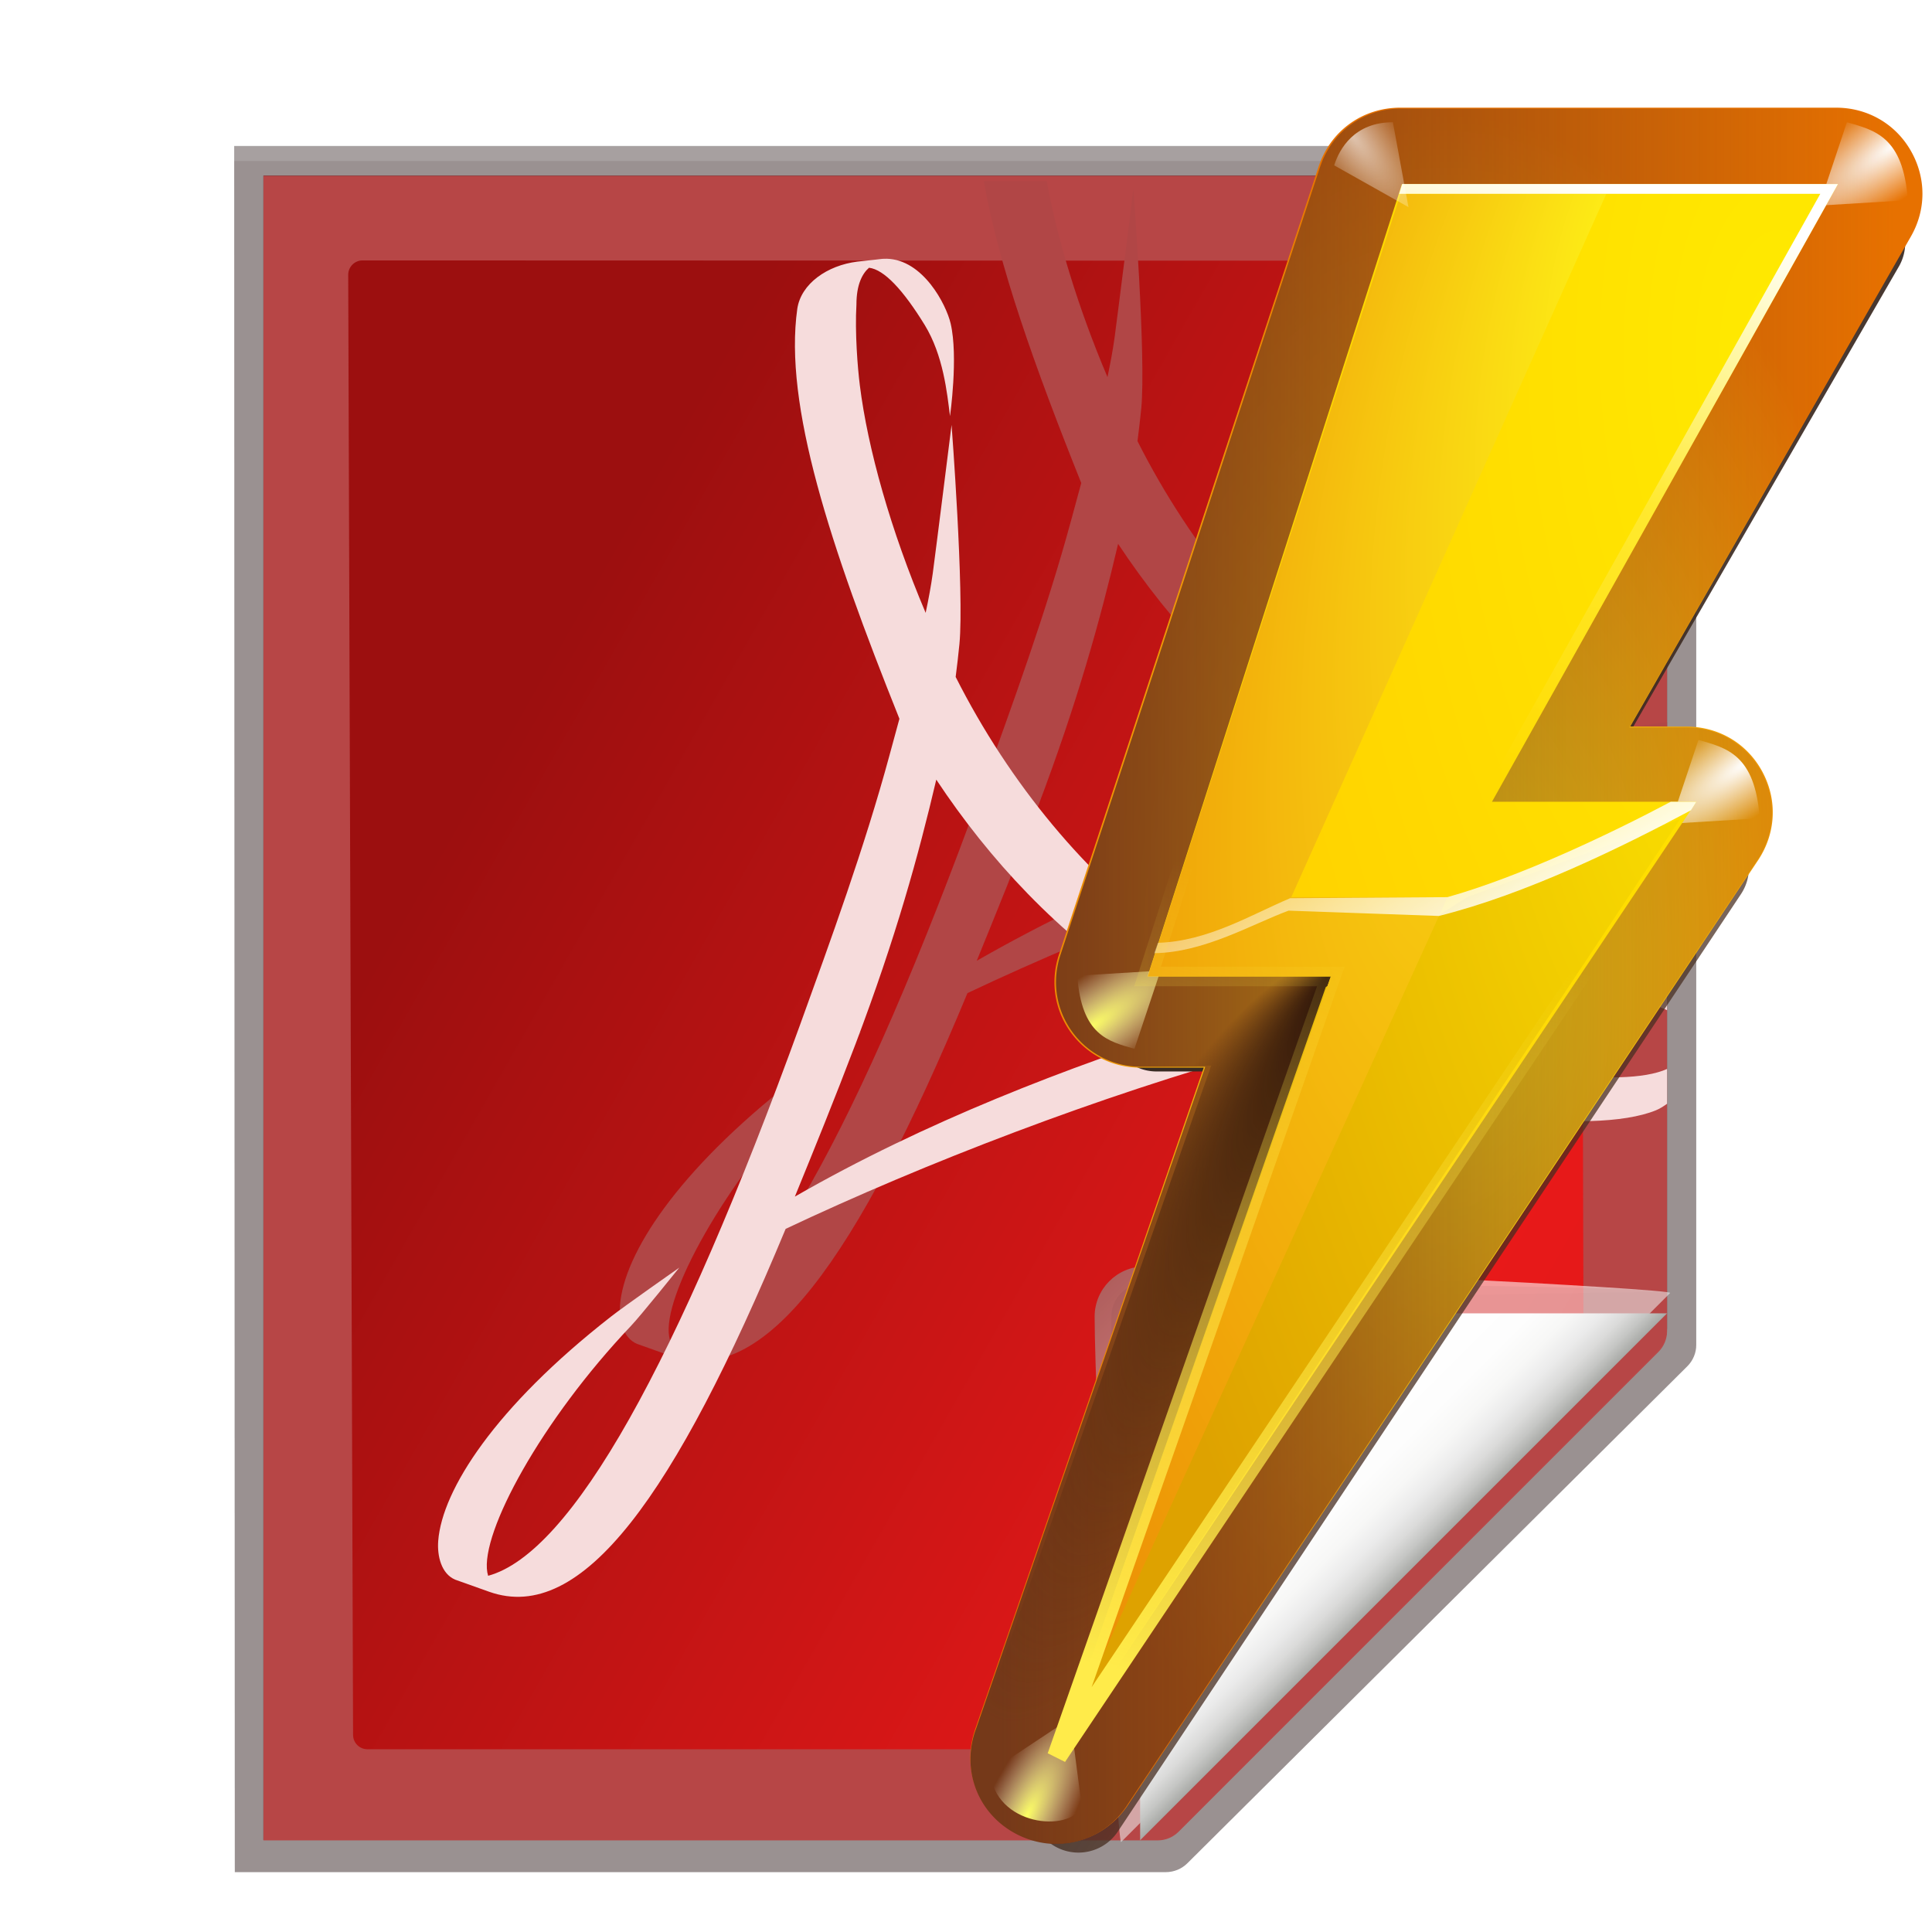 <?xml version="1.0" encoding="UTF-8" standalone="no"?>
<!-- Generator: Adobe Illustrator 12.0.0, SVG Export Plug-In . SVG Version: 6.00 Build 51448)  -->

<svg
   xmlns:ns="http://ns.adobe.com/SaveForWeb/1.0/"
   xmlns:dc="http://purl.org/dc/elements/1.1/"
   xmlns:cc="http://creativecommons.org/ns#"
   xmlns:rdf="http://www.w3.org/1999/02/22-rdf-syntax-ns#"
   xmlns:svg="http://www.w3.org/2000/svg"
   xmlns="http://www.w3.org/2000/svg"
   xmlns:xlink="http://www.w3.org/1999/xlink"
   xmlns:sodipodi="http://sodipodi.sourceforge.net/DTD/sodipodi-0.dtd"
   xmlns:inkscape="http://www.inkscape.org/namespaces/inkscape"
   version="1.1"
   id="Layer_1"
   width="128"
   height="128"
   viewBox="0 0 128 128"
   overflow="visible"
   enable-background="new 0 0 128 128"
   xml:space="preserve"
   sodipodi:version="0.32"
   inkscape:version="0.92.2 (unknown)"
   sodipodi:docname="lc_exportdirecttopdf.svg"
   inkscape:output_extension="org.inkscape.output.svgz.inkscape"
   inkscape:export-filename="/home/rizmut/Dokumen/Rizmut/Github/libreoffice-style-karasa-jaga/build/images_karasa_Jaga/cmd/lc_exportdirecttopdf.png"
   inkscape:export-xdpi="16.5"
   inkscape:export-ydpi="16.5"><defs
     id="defs105"><inkscape:perspective
       sodipodi:type="inkscape:persp3d"
       inkscape:vp_x="0 : 64 : 1"
       inkscape:vp_y="0 : 1000 : 0"
       inkscape:vp_z="128 : 64 : 1"
       inkscape:persp3d-origin="64 : 42.666667 : 1"
       id="perspective132" /><linearGradient
       y2="95.293"
       x2="87.293"
       y1="103"
       x1="95"
       gradientUnits="userSpaceOnUse"
       id="linearGradient4175"><stop
         id="stop4177"
         style="stop-color:#000000;stop-opacity:1"
         offset="0" /><stop
         id="stop4179"
         style="stop-color:#393B38"
         offset="1" /></linearGradient><linearGradient
       id="linearGradient3225"><stop
         style="stop-color:#ffffff;stop-opacity:1;"
         offset="0"
         id="stop3227" /><stop
         style="stop-color:#aeaeae;stop-opacity:1;"
         offset="1"
         id="stop3229" /></linearGradient><linearGradient
       inkscape:collect="always"
       xlink:href="#XMLID_9_"
       id="linearGradient2291"
       gradientUnits="userSpaceOnUse"
       x1="88.592"
       y1="96.593"
       x2="71.262"
       y2="79.263" /><linearGradient
       inkscape:collect="always"
       xlink:href="#linearGradient4175"
       id="linearGradient2295"
       gradientUnits="userSpaceOnUse"
       x1="85.22"
       y1="93.22"
       x2="61.336"
       y2="69.336" /><linearGradient
       inkscape:collect="always"
       xlink:href="#XMLID_12_"
       id="linearGradient2297"
       gradientUnits="userSpaceOnUse"
       x1="96"
       y1="104"
       x2="88"
       y2="96" /><filter
       inkscape:collect="always"
       id="filter3241"><feGaussianBlur
         inkscape:collect="always"
         stdDeviation="1.039"
         id="feGaussianBlur3243" /></filter><filter
       inkscape:collect="always"
       id="filter3772"><feGaussianBlur
         inkscape:collect="always"
         stdDeviation="0.501"
         id="feGaussianBlur3774" /></filter><filter
       inkscape:collect="always"
       id="filter4107"><feGaussianBlur
         inkscape:collect="always"
         stdDeviation="0.408"
         id="feGaussianBlur4109" /></filter><filter
       inkscape:collect="always"
       id="filter4171"><feGaussianBlur
         inkscape:collect="always"
         stdDeviation="0.49"
         id="feGaussianBlur4173" /></filter><filter
       inkscape:collect="always"
       id="filter4209"><feGaussianBlur
         inkscape:collect="always"
         stdDeviation="0.906"
         id="feGaussianBlur4211" /></filter><radialGradient
       gradientUnits="userSpaceOnUse"
       gradientTransform="matrix(1,0,0,0.926,0,1.324)"
       r="6.206"
       fy="17.803"
       fx="73.082"
       cy="17.803"
       cx="73.082"
       id="radialGradient5427"
       xlink:href="#linearGradient4062"
       inkscape:collect="always" /><radialGradient
       gradientUnits="userSpaceOnUse"
       gradientTransform="matrix(1,0,0,0.941,0,1.049)"
       r="6.206"
       fy="17.9"
       fx="73.082"
       cy="17.9"
       cx="73.082"
       id="radialGradient5425"
       xlink:href="#linearGradient4062"
       inkscape:collect="always" /><linearGradient
       id="linearGradient3272"
       inkscape:collect="always"><stop
         id="stop3274"
         offset="0"
         style="stop-color:white;stop-opacity:1;" /><stop
         id="stop3276"
         offset="1"
         style="stop-color:white;stop-opacity:0;" /></linearGradient><linearGradient
       inkscape:collect="always"
       id="linearGradient3030"><stop
         style="stop-color:#000000;stop-opacity:0.779"
         offset="0"
         id="stop3032" /><stop
         style="stop-color:#000000;stop-opacity:0;"
         offset="1"
         id="stop3034" /></linearGradient><linearGradient
       inkscape:collect="always"
       id="linearGradient3260"><stop
         style="stop-color:#ffffff;stop-opacity:1;"
         offset="0"
         id="stop3262" /><stop
         style="stop-color:#ffffff;stop-opacity:0;"
         offset="1"
         id="stop3264" /></linearGradient><radialGradient
       id="XMLID_4_"
       cx="48"
       cy="-0.215"
       r="55.148"
       gradientTransform="matrix(0.979,0,0,0.973,133,20.876)"
       gradientUnits="userSpaceOnUse"><stop
         offset="0"
         style="stop-color:#72D13D"
         id="stop3082" /><stop
         offset="0.355"
         style="stop-color:#35AC1C"
         id="stop3084" /><stop
         offset="0.619"
         style="stop-color:#0F9508"
         id="stop3086" /><stop
         offset="0.757"
         style="stop-color:#008C00"
         id="stop3088" /><stop
         offset="1"
         style="stop-color:#007A00"
         id="stop3090" /></radialGradient><linearGradient
       id="linearGradient4062"><stop
         id="stop3680"
         offset="0"
         style="stop-color:#baff63;stop-opacity:1;" /><stop
         id="stop3682"
         offset="1"
         style="stop-color:#ffffff;stop-opacity:0;" /></linearGradient><linearGradient
       inkscape:collect="always"
       xlink:href="#XMLID_4_"
       id="linearGradient4666"
       gradientUnits="userSpaceOnUse"
       gradientTransform="translate(292,239.13)"
       x1="-13.757"
       y1="76.708"
       x2="-62.425"
       y2="104.807" /><linearGradient
       inkscape:collect="always"
       xlink:href="#linearGradient3260"
       id="linearGradient4668"
       gradientUnits="userSpaceOnUse"
       spreadMethod="reflect"
       x1="73.743"
       y1="15.337"
       x2="80"
       y2="19.282" /><linearGradient
       inkscape:collect="always"
       xlink:href="#linearGradient3260"
       id="linearGradient4670"
       gradientUnits="userSpaceOnUse"
       spreadMethod="reflect"
       x1="73.743"
       y1="15.337"
       x2="80"
       y2="19.282" /><linearGradient
       inkscape:collect="always"
       xlink:href="#linearGradient3260"
       id="linearGradient4676"
       gradientUnits="userSpaceOnUse"
       spreadMethod="reflect"
       x1="73.743"
       y1="15.337"
       x2="80"
       y2="19.282" /><radialGradient
       inkscape:collect="always"
       xlink:href="#linearGradient3030"
       id="radialGradient4678"
       gradientUnits="userSpaceOnUse"
       gradientTransform="translate(292,239.13)"
       cx="-44"
       cy="84"
       fx="-60"
       fy="100"
       r="24" /><linearGradient
       inkscape:collect="always"
       xlink:href="#linearGradient3260"
       id="linearGradient4680"
       gradientUnits="userSpaceOnUse"
       spreadMethod="reflect"
       x1="73.743"
       y1="15.337"
       x2="80"
       y2="19.282" /><radialGradient
       inkscape:collect="always"
       xlink:href="#XMLID_4_"
       id="radialGradient4682"
       gradientUnits="userSpaceOnUse"
       gradientTransform="translate(292,239.13)"
       cx="-44"
       cy="84"
       fx="-40"
       fy="96"
       r="20" /><linearGradient
       inkscape:collect="always"
       xlink:href="#linearGradient3272"
       id="linearGradient4684"
       gradientUnits="userSpaceOnUse"
       gradientTransform="translate(229.312,239.13)"
       x1="11.681"
       y1="60.539"
       x2="11.681"
       y2="108.01" /><linearGradient
       inkscape:collect="always"
       xlink:href="#linearGradient3260"
       id="linearGradient4686"
       gradientUnits="userSpaceOnUse"
       gradientTransform="translate(229.302,239.13)"
       x1="6.698"
       y1="52"
       x2="11.681"
       y2="96.001" /><linearGradient
       inkscape:collect="always"
       xlink:href="#linearGradient3260"
       id="linearGradient4688"
       gradientUnits="userSpaceOnUse"
       gradientTransform="translate(229.302,239.13)"
       x1="26.698"
       y1="96"
       x2="14.698"
       y2="72" /><linearGradient
       inkscape:collect="always"
       xlink:href="#linearGradient3225"
       id="linearGradient4690"
       gradientUnits="userSpaceOnUse"
       gradientTransform="translate(148,239.13)"
       x1="79.75"
       y1="84"
       x2="120.25"
       y2="84" /><linearGradient
       y2="34.473"
       x2="22.414"
       y1="28.5"
       x1="22.414"
       gradientTransform="translate(10,0)"
       gradientUnits="userSpaceOnUse"
       id="linearGradient3190"
       xlink:href="#linearGradient2822"
       inkscape:collect="always" /><linearGradient
       id="linearGradient2822"><stop
         id="stop2824"
         offset="0"
         style="stop-color:#ffffff;stop-opacity:1;" /><stop
         id="stop2826"
         offset="1"
         style="stop-color:#ffffff;stop-opacity:0;" /></linearGradient><linearGradient
       y2="56.231"
       x2="5.126"
       y1="56.231"
       x1="64.13"
       gradientTransform="matrix(0,-1.029,1.029,0,11.938,80.225)"
       gradientUnits="userSpaceOnUse"
       id="linearGradient3831"
       xlink:href="#linearGradient3757"
       inkscape:collect="always" /><linearGradient
       y2="56.231"
       x2="5.126"
       y1="56.231"
       x1="64.13"
       gradientTransform="matrix(0,-1.029,1.029,0,11.938,80.225)"
       gradientUnits="userSpaceOnUse"
       id="linearGradient3771"
       xlink:href="#linearGradient3757"
       inkscape:collect="always" /><linearGradient
       y2="56.231"
       x2="5.126"
       y1="56.231"
       x1="64.13"
       gradientTransform="matrix(0,-1.029,1.029,0,11.938,80.225)"
       gradientUnits="userSpaceOnUse"
       id="linearGradient3755"
       xlink:href="#linearGradient3757"
       inkscape:collect="always" /><linearGradient
       y2="56.231"
       x2="5.126"
       y1="56.231"
       x1="64.13"
       gradientTransform="matrix(0,-1.029,1.029,0,11.938,80.225)"
       gradientUnits="userSpaceOnUse"
       id="linearGradient3730"
       xlink:href="#linearGradient2880"
       inkscape:collect="always" /><linearGradient
       gradientTransform="matrix(1.01,0,0,1.01,-1.344,-2.033)"
       gradientUnits="userSpaceOnUse"
       y2="74.721"
       x2="63.998"
       y1="2.013"
       x1="63.998"
       id="linearGradient3722"
       xlink:href="#linearGradient3716"
       inkscape:collect="always" /><radialGradient
       r="139.559"
       cy="112.305"
       cx="102"
       gradientTransform="matrix(0.979,0,0,0.982,1.362,1.164)"
       gradientUnits="userSpaceOnUse"
       id="radialGradient2875"
       xlink:href="#XMLID_8_"
       inkscape:collect="always" /><radialGradient
       r="139.559"
       cy="112.305"
       cx="102"
       gradientTransform="translate(2.4e-6,0)"
       gradientUnits="userSpaceOnUse"
       id="radialGradient2626"
       xlink:href="#XMLID_7_"
       inkscape:collect="always" /><linearGradient
       y2="96"
       x2="88"
       y1="104"
       x1="96"
       gradientUnits="userSpaceOnUse"
       id="linearGradient2624"
       xlink:href="#XMLID_12_"
       inkscape:collect="always" /><linearGradient
       y2="95.293"
       x2="87.293"
       y1="103"
       x1="95"
       gradientUnits="userSpaceOnUse"
       id="linearGradient2622"
       xlink:href="#XMLID_11_"
       inkscape:collect="always" /><linearGradient
       y2="94.587"
       x2="86.587"
       y1="103"
       x1="95"
       gradientUnits="userSpaceOnUse"
       id="linearGradient2293"
       xlink:href="#XMLID_10_"
       inkscape:collect="always" /><linearGradient
       y2="94.537"
       x2="86.536"
       y1="102.345"
       x1="94.344"
       gradientUnits="userSpaceOnUse"
       id="linearGradient2619"
       xlink:href="#XMLID_9_"
       inkscape:collect="always" /><linearGradient
       id="linearGradient2880"><stop
         style="stop-color:#000000;stop-opacity:1;"
         offset="0"
         id="stop2882" /><stop
         id="stop2884"
         offset="0"
         style="stop-color:#000000;stop-opacity:1;" /><stop
         id="stop2886"
         offset="0.57"
         style="stop-color:#000000;stop-opacity:0.588;" /><stop
         style="stop-color:#3b3b3b;stop-opacity:0.72;"
         offset="0.828"
         id="stop2888" /><stop
         style="stop-color:white;stop-opacity:0;"
         offset="1"
         id="stop2890" /></linearGradient><linearGradient
       id="linearGradient3716"><stop
         id="stop3718"
         offset="0"
         style="stop-color:#fefefe;stop-opacity:1" /><stop
         style="stop-color:#e9eaea;stop-opacity:1"
         offset="0.239"
         id="stop3732" /><stop
         id="stop3720"
         offset="1"
         style="stop-color:#fdfdfd;stop-opacity:1" /></linearGradient><linearGradient
       id="linearGradient3757"><stop
         id="stop3759"
         offset="0"
         style="stop-color:#000000;stop-opacity:1;" /><stop
         style="stop-color:#000000;stop-opacity:1;"
         offset="0"
         id="stop3761" /><stop
         style="stop-color:#000000;stop-opacity:0.588;"
         offset="0.57"
         id="stop3763" /><stop
         id="stop3765"
         offset="0.742"
         style="stop-color:#3b3b3b;stop-opacity:0.72;" /><stop
         id="stop3767"
         offset="1"
         style="stop-color:white;stop-opacity:0;" /></linearGradient><inkscape:perspective
       id="perspective2600"
       inkscape:persp3d-origin="64 : 42.666667 : 1"
       inkscape:vp_z="128 : 64 : 1"
       inkscape:vp_y="0 : 1000 : 0"
       inkscape:vp_x="0 : 64 : 1"
       sodipodi:type="inkscape:persp3d" /><radialGradient
       inkscape:collect="always"
       xlink:href="#XMLID_7_"
       id="radialGradient2675"
       gradientUnits="userSpaceOnUse"
       gradientTransform="matrix(0.969,0,0,0.969,2.052,-1.853)"
       cx="102"
       cy="112.305"
       r="139.559" /><linearGradient
       inkscape:collect="always"
       xlink:href="#XMLID_9_"
       id="linearGradient2677"
       gradientUnits="userSpaceOnUse"
       x1="88.592"
       y1="96.593"
       x2="71.262"
       y2="79.263" /><linearGradient
       inkscape:collect="always"
       xlink:href="#linearGradient4175"
       id="linearGradient2679"
       gradientUnits="userSpaceOnUse"
       x1="85.22"
       y1="93.22"
       x2="61.336"
       y2="69.336" /><linearGradient
       inkscape:collect="always"
       xlink:href="#XMLID_12_"
       id="linearGradient2681"
       gradientUnits="userSpaceOnUse"
       x1="96"
       y1="104"
       x2="88"
       y2="96" /><radialGradient
       inkscape:collect="always"
       xlink:href="#XMLID_8_"
       id="radialGradient2696"
       gradientUnits="userSpaceOnUse"
       gradientTransform="matrix(0.979,0,0,0.982,-112.638,-4.251)"
       cx="102"
       cy="112.305"
       r="139.559" /><radialGradient
       inkscape:collect="always"
       xlink:href="#XMLID_7_"
       id="radialGradient2699"
       gradientUnits="userSpaceOnUse"
       gradientTransform="matrix(0.969,0,0,0.969,-111.948,-7.267)"
       cx="102"
       cy="112.305"
       r="139.559" /><inkscape:perspective
       id="perspective11314"
       inkscape:persp3d-origin="0.5 : 0.33333333 : 1"
       inkscape:vp_z="1 : 0.5 : 1"
       inkscape:vp_y="0 : 1000 : 0"
       inkscape:vp_x="0 : 0.5 : 1"
       sodipodi:type="inkscape:persp3d" /><inkscape:perspective
       id="perspective12046"
       inkscape:persp3d-origin="0.5 : 0.33333333 : 1"
       inkscape:vp_z="1 : 0.5 : 1"
       inkscape:vp_y="0 : 1000 : 0"
       inkscape:vp_x="0 : 0.5 : 1"
       sodipodi:type="inkscape:persp3d" /><linearGradient
       inkscape:collect="always"
       xlink:href="#linearGradient3719-6"
       id="linearGradient12012"
       gradientUnits="userSpaceOnUse"
       gradientTransform="matrix(1.885,0,0,2.236,-660.339,-210.961)"
       x1="62.42"
       y1="98.139"
       x2="71.215"
       y2="98.139" /><linearGradient
       id="linearGradient3719-6"
       inkscape:collect="always"><stop
         id="stop3721-0"
         offset="0"
         style="stop-color:#0000ff;stop-opacity:1;" /><stop
         id="stop3723-2"
         offset="1"
         style="stop-color:#0000ff;stop-opacity:0;" /></linearGradient><inkscape:perspective
       id="perspective13133"
       inkscape:persp3d-origin="0.5 : 0.33333333 : 1"
       inkscape:vp_z="1 : 0.5 : 1"
       inkscape:vp_y="0 : 1000 : 0"
       inkscape:vp_x="0 : 0.5 : 1"
       sodipodi:type="inkscape:persp3d" /><linearGradient
       id="linearGradient6370-8"><stop
         style="stop-color:#ffffff;stop-opacity:1;"
         offset="0"
         id="stop6372-3" /><stop
         id="stop6378-8"
         offset="0.783"
         style="stop-color:#000000;stop-opacity:1;" /><stop
         style="stop-color:#000000;stop-opacity:1;"
         offset="1"
         id="stop6374-3" /></linearGradient><linearGradient
       id="linearGradient6382-3"><stop
         style="stop-color:#ffffff;stop-opacity:0;"
         offset="0"
         id="stop6384-8" /><stop
         id="stop6390-0"
         offset="0.717"
         style="stop-color:#ffffff;stop-opacity:1;" /><stop
         style="stop-color:#ffffff;stop-opacity:0;"
         offset="1"
         id="stop6386-4" /></linearGradient><linearGradient
       id="linearGradient5542-6"><stop
         id="stop5544-8"
         offset="0"
         style="stop-color:#818181;stop-opacity:1" /><stop
         style="stop-color:#ffffff;stop-opacity:1;"
         offset="0.167"
         id="stop5546-9" /><stop
         id="stop5558-0"
         offset="0.301"
         style="stop-color:#fafafa;stop-opacity:1;" /><stop
         id="stop5552-6"
         offset="0.417"
         style="stop-color:#d7d7d7;stop-opacity:1;" /><stop
         style="stop-color:#000000;stop-opacity:1"
         offset="0.448"
         id="stop5554-8" /><stop
         id="stop5556-7"
         offset="0.594"
         style="stop-color:#d5d5d5;stop-opacity:1;" /><stop
         style="stop-color:#c8c8c8;stop-opacity:1;"
         offset="0.703"
         id="stop5560-9" /><stop
         id="stop5562-0"
         offset="0.758"
         style="stop-color:#333333;stop-opacity:1;" /><stop
         style="stop-color:#c1c1c1;stop-opacity:1;"
         offset="0.95"
         id="stop5564-3" /><stop
         id="stop5548-3"
         offset="1"
         style="stop-color:#343434;stop-opacity:1;" /></linearGradient><linearGradient
       id="linearGradient13166"><stop
         id="stop13168"
         offset="0"
         style="stop-color:#818181;stop-opacity:1" /><stop
         style="stop-color:#ffffff;stop-opacity:1;"
         offset="0.167"
         id="stop13170" /><stop
         id="stop13172"
         offset="0.301"
         style="stop-color:#fafafa;stop-opacity:1;" /><stop
         id="stop13174"
         offset="0.417"
         style="stop-color:#d7d7d7;stop-opacity:1;" /><stop
         style="stop-color:#000000;stop-opacity:1"
         offset="0.448"
         id="stop13176" /><stop
         id="stop13178"
         offset="0.594"
         style="stop-color:#d5d5d5;stop-opacity:1;" /><stop
         style="stop-color:#c8c8c8;stop-opacity:1;"
         offset="0.703"
         id="stop13180" /><stop
         id="stop13182"
         offset="0.758"
         style="stop-color:#333333;stop-opacity:1;" /><stop
         style="stop-color:#c1c1c1;stop-opacity:1;"
         offset="0.95"
         id="stop13184" /><stop
         id="stop13186"
         offset="1"
         style="stop-color:#343434;stop-opacity:1;" /></linearGradient><linearGradient
       id="linearGradient13197"><stop
         id="stop13199"
         offset="0"
         style="stop-color:#818181;stop-opacity:1" /><stop
         style="stop-color:#ffffff;stop-opacity:1;"
         offset="0.167"
         id="stop13201" /><stop
         id="stop13203"
         offset="0.301"
         style="stop-color:#fafafa;stop-opacity:1;" /><stop
         id="stop13205"
         offset="0.417"
         style="stop-color:#d7d7d7;stop-opacity:1;" /><stop
         style="stop-color:#000000;stop-opacity:1"
         offset="0.448"
         id="stop13207" /><stop
         id="stop13209"
         offset="0.594"
         style="stop-color:#d5d5d5;stop-opacity:1;" /><stop
         style="stop-color:#c8c8c8;stop-opacity:1;"
         offset="0.703"
         id="stop13211" /><stop
         id="stop13213"
         offset="0.758"
         style="stop-color:#333333;stop-opacity:1;" /><stop
         style="stop-color:#c1c1c1;stop-opacity:1;"
         offset="0.95"
         id="stop13215" /><stop
         id="stop13217"
         offset="1"
         style="stop-color:#343434;stop-opacity:1;" /></linearGradient><clipPath
       clipPathUnits="userSpaceOnUse"
       id="clipPath5703-7"><path
         sodipodi:nodetypes="ccccc"
         id="path5705-9"
         d="m 2293.506,-1105.552 c -1.471,14.377 2.311,28.837 9.734,39.868 l 4.546,0 c 7.423,-11.03 11.205,-25.49 9.734,-39.868 -5.89,-4.64 -18.318,-4.887 -24.014,0 z"
         style="fill:#515151;fill-opacity:1;fill-rule:evenodd;stroke:none" /></clipPath><clipPath
       clipPathUnits="userSpaceOnUse"
       id="clipPath5764-6"><path
         sodipodi:nodetypes="ccccc"
         id="path5766-0"
         d="m 2324.262,-1105.552 c -1.471,14.377 2.311,28.837 9.734,39.868 l 4.546,0 c 7.423,-11.03 11.205,-25.49 9.734,-39.868 -5.89,-4.64 -18.318,-4.887 -24.014,0 z"
         style="fill:#fefefe;fill-opacity:1;fill-rule:evenodd;stroke:none" /></clipPath><clipPath
       clipPathUnits="userSpaceOnUse"
       id="clipPath5899-0"><path
         style="fill:url(#linearGradient5903);fill-opacity:1;fill-rule:nonzero;stroke:none"
         d="m 2410.656,-1125.531 -0.125,20.406 0.125,0 0,-0.188 c 2.196,-2.14 6.691,-3.594 11.875,-3.594 5.184,0 9.68,1.453 11.875,3.594 l 0,0.188 0.125,0 -0.125,-20.406 -23.75,0 z"
         id="path5901-4" /></clipPath><linearGradient
       id="linearGradient5938-8"><stop
         style="stop-color:#5b5b5b;stop-opacity:1;"
         offset="0"
         id="stop5940-6" /><stop
         style="stop-color:#202020;stop-opacity:1;"
         offset="1"
         id="stop5943-2" /></linearGradient><clipPath
       clipPathUnits="userSpaceOnUse"
       id="clipPath6104-4"><path
         style="fill:none;stroke:#000000;stroke-width:0.354;stroke-linecap:round;stroke-linejoin:round;stroke-miterlimit:4;stroke-opacity:1;stroke-dashoffset:0"
         d="m 2280.9,-1313.654 c 0,-7.67 16.701,-8.005 16.701,0 l 0.759,26.436 -18.219,0 0.759,-26.436 z"
         id="path6106-7"
         sodipodi:nodetypes="csccc" /></clipPath><linearGradient
       id="linearGradient13264"><stop
         id="stop13266"
         offset="0"
         style="stop-color:#818181;stop-opacity:1" /><stop
         style="stop-color:#ffffff;stop-opacity:1;"
         offset="0.167"
         id="stop13268" /><stop
         id="stop13270"
         offset="0.301"
         style="stop-color:#fafafa;stop-opacity:1;" /><stop
         id="stop13272"
         offset="0.417"
         style="stop-color:#d7d7d7;stop-opacity:1;" /><stop
         style="stop-color:#000000;stop-opacity:1"
         offset="0.448"
         id="stop13274" /><stop
         id="stop13276"
         offset="0.594"
         style="stop-color:#d5d5d5;stop-opacity:1;" /><stop
         style="stop-color:#c8c8c8;stop-opacity:1;"
         offset="0.703"
         id="stop13278" /><stop
         id="stop13280"
         offset="0.758"
         style="stop-color:#333333;stop-opacity:1;" /><stop
         style="stop-color:#c1c1c1;stop-opacity:1;"
         offset="0.95"
         id="stop13282" /><stop
         id="stop13284"
         offset="1"
         style="stop-color:#343434;stop-opacity:1;" /></linearGradient><clipPath
       clipPathUnits="userSpaceOnUse"
       id="clipPath13290"><path
         sodipodi:nodetypes="ccccc"
         id="path13292"
         d="m 2324.262,-1105.552 c -1.471,14.377 2.311,28.837 9.734,39.868 l 4.546,0 c 7.423,-11.03 11.205,-25.49 9.734,-39.868 -5.89,-4.64 -18.318,-4.887 -24.014,0 z"
         style="fill:#fefefe;fill-opacity:1;fill-rule:evenodd;stroke:none" /></clipPath><linearGradient
       id="linearGradient6111"><stop
         style="stop-color:#9c0f0f;stop-opacity:1;"
         offset="0"
         id="stop6113" /><stop
         id="stop7088"
         offset="0.5"
         style="stop-color:#e81919;stop-opacity:1;" /><stop
         style="stop-color:#cd1313;stop-opacity:1;"
         offset="1"
         id="stop6115" /></linearGradient><linearGradient
       inkscape:collect="always"
       xlink:href="#linearGradient6111"
       id="linearGradient1248"
       x1="11.434"
       y1="66.573"
       x2="139.634"
       y2="139.636"
       gradientUnits="userSpaceOnUse"
       gradientTransform="translate(11.636)" /><filter
       inkscape:collect="always"
       style="color-interpolation-filters:sRGB"
       id="filter1170"
       x="-0.013"
       width="1.026"
       y="-0.011"
       height="1.022"><feGaussianBlur
         inkscape:collect="always"
         stdDeviation="0.525"
         id="feGaussianBlur1172" /></filter><filter
       inkscape:collect="always"
       style="color-interpolation-filters:sRGB"
       id="filter1174"
       x="-0.013"
       width="1.026"
       y="-0.011"
       height="1.022"><feGaussianBlur
         inkscape:collect="always"
         stdDeviation="0.522"
         id="feGaussianBlur1176" /></filter><linearGradient
       id="h"
       gradientUnits="userSpaceOnUse"
       x1="61"
       x2="105"
       y1="44"
       y2="72"><stop
         offset="0"
         stop-color="#382a23"
         id="stop57-3" /><stop
         offset="1"
         stop-color="#753919"
         stop-opacity="0"
         id="stop59" /></linearGradient><filter
       id="i"><feGaussianBlur
         stdDeviation="1.575"
         id="feGaussianBlur62" /></filter><radialGradient
       id="j"
       cx="59.94"
       cy="56.036"
       fx="59.94"
       fy="56.036"
       gradientTransform="matrix(1,0,0,1.833,0,-46.683)"
       gradientUnits="userSpaceOnUse"
       r="24.091"
       xlink:href="#k" /><radialGradient
       id="k"
       cx="48"
       cy="-0.215"
       gradientTransform="matrix(0.979,0,0,0.973,133,20.876)"
       gradientUnits="userSpaceOnUse"
       r="55.148"><stop
         offset="0"
         stop-color="#fff718"
         id="stop66" /><stop
         offset="1"
         stop-color="#e77100"
         id="stop68" /></radialGradient><radialGradient
       id="l"
       cx="92.609"
       cy="2.385"
       gradientTransform="matrix(3.496,-2.434,0.66,0.947,-257.691,225.627)"
       gradientUnits="userSpaceOnUse"
       r="1.516"
       xlink:href="#linearGradient3272" /><linearGradient
       id="n"
       xlink:href="#linearGradient3272" /><filter
       id="o"
       height="1.296"
       width="1.265"
       x="-0.133"
       y="-0.148"><feGaussianBlur
         stdDeviation=".167"
         id="feGaussianBlur78" /></filter><linearGradient
       id="p"
       gradientUnits="userSpaceOnUse"
       x1="37.014"
       x2="82.902"
       y1="55.986"
       y2="55.986"><stop
         offset="0"
         stop-color="#753919"
         id="stop81" /><stop
         offset="1"
         stop-color="#753919"
         stop-opacity="0"
         id="stop83-6" /></linearGradient><radialGradient
       id="q"
       cx="92.504"
       cy="1.991"
       gradientTransform="matrix(1.6,-3.192,1.032,0.517,-58.053,296.863)"
       gradientUnits="userSpaceOnUse"
       r="1.516"
       xlink:href="#r" /><linearGradient
       id="r"><stop
         offset="0"
         stop-color="#fdff63"
         id="stop87-7" /><stop
         offset="1"
         stop-color="#fff"
         stop-opacity="0"
         id="stop89-5" /></linearGradient><filter
       id="filter1181"
       height="1.296"
       width="1.265"
       x="-0.133"
       y="-0.148"><feGaussianBlur
         stdDeviation=".167"
         id="feGaussianBlur1179" /></filter><radialGradient
       id="s"
       cx="92.609"
       cy="2.385"
       gradientTransform="matrix(3.496,-2.434,0.66,0.947,-265.303,257.276)"
       gradientUnits="userSpaceOnUse"
       r="1.516"
       xlink:href="#linearGradient3272" /><filter
       id="filter1194"
       height="1.296"
       width="1.265"
       x="-0.133"
       y="-0.148"><feGaussianBlur
         stdDeviation=".167"
         id="feGaussianBlur1192" /></filter><radialGradient
       id="t"
       cx="47.982"
       cy="64.889"
       fx="45.621"
       fy="43.625"
       gradientTransform="matrix(0.256,0.12,-0.408,0.872,60.011,12.507)"
       gradientUnits="userSpaceOnUse"
       r="22.408"><stop
         offset="0"
         stop-color="#31170a"
         id="stop93-3" /><stop
         offset="1"
         stop-color="#542912"
         stop-opacity="0"
         id="stop95-5" /></radialGradient><radialGradient
       id="u"
       cx="77"
       cy="40.034"
       gradientTransform="matrix(1.847,0,0,3.702,-79.211,-136.187)"
       gradientUnits="userSpaceOnUse"
       r="19.958"><stop
         offset="0"
         stop-color="#ffea00"
         id="stop98" /><stop
         offset="1"
         stop-color="#fc0"
         id="stop100" /></radialGradient><radialGradient
       id="v"
       cx="92.609"
       cy="2.385"
       gradientTransform="matrix(3.496,-2.434,0.66,0.947,-232.691,225.627)"
       gradientUnits="userSpaceOnUse"
       r="1.516"
       xlink:href="#r" /><filter
       id="filter1211"
       height="1.296"
       width="1.265"
       x="-0.133"
       y="-0.148"><feGaussianBlur
         stdDeviation=".167"
         id="feGaussianBlur1209" /></filter><radialGradient
       id="w"
       cx="77"
       cy="43.275"
       gradientTransform="matrix(1.847,0,0,3.702,-79.211,-136.187)"
       gradientUnits="userSpaceOnUse"
       r="19.958"><stop
         offset="0"
         stop-color="#ffea00"
         id="stop104" /><stop
         offset="1"
         stop-color="#dea200"
         id="stop106" /></radialGradient><radialGradient
       id="x"
       cx="54.062"
       cy="56"
       fx="59.985"
       fy="46.74"
       gradientTransform="matrix(1.631,0.284,-0.803,4.604,-3.159,-229.199)"
       gradientUnits="userSpaceOnUse"
       r="14.062"
       xlink:href="#k" /><radialGradient
       id="radialGradient1221"
       cx="48"
       cy="-0.215"
       gradientTransform="matrix(0.979,0,0,0.973,133,20.876)"
       gradientUnits="userSpaceOnUse"
       r="55.148"><stop
         offset="0"
         stop-color="#fff718"
         id="stop1217" /><stop
         offset="1"
         stop-color="#e77100"
         id="stop1219" /></radialGradient><linearGradient
       id="y"
       gradientUnits="userSpaceOnUse"
       x1="43"
       x2="47.245"
       y1="76"
       y2="46.742"><stop
         offset="0"
         stop-color="#fffccf"
         id="stop110" /><stop
         offset="1"
         stop-color="#fff"
         stop-opacity="0"
         id="stop112" /></linearGradient><linearGradient
       id="z"
       gradientUnits="userSpaceOnUse"
       x1="40.371"
       x2="48.23"
       y1="31.368"
       y2="2.037"><stop
         offset="0"
         stop-color="#fff"
         stop-opacity="0"
         id="stop115" /><stop
         offset=".5"
         stop-color="#fff"
         stop-opacity=".187"
         id="stop117" /><stop
         offset="1"
         stop-color="#fff"
         id="stop119" /></linearGradient><linearGradient
       id="A"
       gradientUnits="userSpaceOnUse"
       x1="47.3"
       x2="39.374"
       xlink:href="#linearGradient3272"
       y1="44"
       y2="30.272" /><linearGradient
       id="B"
       gradientUnits="userSpaceOnUse"
       x1="30.451"
       x2="41.029"
       y1="79.965"
       y2="40.488"><stop
         offset="0"
         stop-color="#ffeb4a"
         id="stop123" /><stop
         offset="1"
         stop-color="#ffeb4a"
         stop-opacity="0"
         id="stop125" /></linearGradient><filter
       id="C"><feGaussianBlur
         stdDeviation=".437"
         id="feGaussianBlur128" /></filter><radialGradient
       id="D"
       cx="67.273"
       cy="2.351"
       gradientTransform="matrix(2.158,2.761,-0.956,0.748,-100.668,-185.245)"
       gradientUnits="userSpaceOnUse"
       r="1.352"
       xlink:href="#linearGradient3272" /><filter
       id="E"
       height="1.284"
       width="1.324"
       x="-0.162"
       y="-0.142"><feGaussianBlur
         stdDeviation=".171"
         id="feGaussianBlur132" /></filter></defs><sodipodi:namedview
     inkscape:window-height="706"
     inkscape:window-width="1366"
     inkscape:pageshadow="2"
     inkscape:pageopacity="0.0"
     guidetolerance="10.0"
     gridtolerance="10.0"
     objecttolerance="10.0"
     borderopacity="1.0"
     bordercolor="#666666"
     pagecolor="#ffffff"
     id="base"
     inkscape:zoom="2"
     inkscape:cx="-145.61793"
     inkscape:cy="77.154151"
     inkscape:window-x="0"
     inkscape:window-y="0"
     inkscape:current-layer="Layer_1"
     showgrid="true"
     showguides="true"
     inkscape:guide-bbox="true"
     inkscape:snap-nodes="true"
     inkscape:snap-bbox="true"
     inkscape:window-maximized="1"><inkscape:grid
       id="GridFromPre046Settings"
       type="xygrid"
       originx="0"
       originy="0"
       spacingx="5.818"
       spacingy="5.818"
       color="#0000ff"
       empcolor="#0000ff"
       opacity="0.2"
       empopacity="0.4"
       empspacing="1"
       enabled="true"
       visible="true" /></sodipodi:namedview><radialGradient
     id="XMLID_7_"
     cx="102"
     cy="112.305"
     r="139.559"
     gradientUnits="userSpaceOnUse"><stop
       offset="0"
       style="stop-color:#3e3e3e;stop-opacity:1;"
       id="stop16" /><stop
       offset="0.015"
       style="stop-color:#505050;stop-opacity:1;"
       id="stop18" /><stop
       offset="0.056"
       style="stop-color:#7e7e7e;stop-opacity:1;"
       id="stop20" /><stop
       offset="0.136"
       style="stop-color:#c6c6c6;stop-opacity:1;"
       id="stop24" /><stop
       offset="0.21"
       style="stop-color:#f1f1f1;stop-opacity:1;"
       id="stop28" /><stop
       offset="0.243"
       style="stop-color:#fcfcfc;stop-opacity:1;"
       id="stop30" /><stop
       offset="0.272"
       style="stop-color:#FFFFFF"
       id="stop32" /></radialGradient><radialGradient
     id="XMLID_8_"
     cx="102"
     cy="112.305"
     r="139.559"
     gradientUnits="userSpaceOnUse"><stop
       offset="0"
       style="stop-color:#535557"
       id="stop37" /><stop
       offset="0.114"
       style="stop-color:#898A8C"
       id="stop41" /><stop
       offset="0.203"
       style="stop-color:#ECECEC"
       id="stop47" /><stop
       offset="0.236"
       style="stop-color:#FAFAFA"
       id="stop49" /><stop
       offset="0.272"
       style="stop-color:#FFFFFF"
       id="stop51" /><stop
       offset="0.531"
       style="stop-color:#FAFAFA"
       id="stop53" /><stop
       offset="0.845"
       style="stop-color:#EBECEC"
       id="stop55" /><stop
       offset="1"
       style="stop-color:#E1E2E3"
       id="stop57" /></radialGradient><linearGradient
     id="XMLID_9_"
     gradientUnits="userSpaceOnUse"
     x1="94.344"
     y1="102.345"
     x2="86.536"
     y2="94.537"><stop
       offset="0"
       style="stop-color:#FFFFFF"
       id="stop62" /><stop
       offset="1"
       style="stop-color:#555753"
       id="stop64" /></linearGradient><linearGradient
     id="XMLID_10_"
     gradientUnits="userSpaceOnUse"
     x1="95"
     y1="103"
     x2="86.587"
     y2="94.587"><stop
       offset="0"
       style="stop-color:#FFFFFF"
       id="stop69" /><stop
       offset="1"
       style="stop-color:#555753"
       id="stop71" /></linearGradient><linearGradient
     id="XMLID_11_"
     gradientUnits="userSpaceOnUse"
     x1="95"
     y1="103"
     x2="87.293"
     y2="95.293"><stop
       offset="0"
       style="stop-color:#FFFFFF"
       id="stop76" /><stop
       offset="1"
       style="stop-color:#393B38"
       id="stop78" /></linearGradient><linearGradient
     id="XMLID_12_"
     gradientUnits="userSpaceOnUse"
     x1="96"
     y1="104"
     x2="88"
     y2="96"><stop
       offset="0"
       style="stop-color:#888A85"
       id="stop83" /><stop
       offset="0.007"
       style="stop-color:#8C8E89"
       id="stop85" /><stop
       offset="0.067"
       style="stop-color:#ABACA9"
       id="stop87" /><stop
       offset="0.135"
       style="stop-color:#C5C6C4"
       id="stop89" /><stop
       offset="0.211"
       style="stop-color:#DBDBDA"
       id="stop91" /><stop
       offset="0.301"
       style="stop-color:#EBEBEB"
       id="stop93" /><stop
       offset="0.412"
       style="stop-color:#F7F7F6"
       id="stop95" /><stop
       offset="0.568"
       style="stop-color:#FDFDFD"
       id="stop97" /><stop
       offset="1"
       style="stop-color:#FFFFFF"
       id="stop99" /></linearGradient><g
     id="g1210"><path
       inkscape:connector-curvature="0"
       id="path4253"
       d="M 23,8.969 23.041,122.993 h 61.131 c 0.53,0 1.039,-0.211 1.414,-0.586 L 118.414,89.579 c 0.375,-0.375 0.586,-0.884 0.586,-1.414 V 8.969 H 23 Z"
       style="opacity:0.553;fill:#000000;fill-opacity:1;filter:url(#filter3241)"
       transform="matrix(1.009,0,0,1.003,-7.691,0.671)"
       sodipodi:nodetypes="cccccccc" /><path
       inkscape:connector-curvature="0"
       id="path4081"
       d="m 23,9 0.041,113.993 h 61.131 c 0.53,0 1.039,-0.211 1.414,-0.586 L 118.414,89.579 c 0.375,-0.375 0.586,-0.884 0.586,-1.414 V 9 Z"
       style="opacity:0.307;fill:#4a0202;fill-opacity:1;filter:url(#filter1170)"
       transform="matrix(1.009,0,0,1.003,-7.691,0.671)"
       sodipodi:nodetypes="cccccccc" /><path
       inkscape:connector-curvature="0"
       id="path3726"
       d="M 24.92,10.931 V 120.863 l 58.676,-1e-4 c 0.53,0 1.039,-0.211 1.414,-0.586 l 31.484,-31.766 c 0.375,-0.375 0.586,-0.884 0.586,-1.414 v -76.166 z"
       style="opacity:0.896;fill:#000000;fill-opacity:1;filter:url(#filter3772)"
       transform="matrix(1.009,0,0,1.003,-7.691,0.671)"
       sodipodi:nodetypes="cccccccc" /><path
       inkscape:connector-curvature="0"
       sodipodi:nodetypes="cccccccc"
       transform="matrix(1.009,0,0,1.003,-7.691,0.671)"
       style="opacity:0.307;fill:#260000;fill-opacity:1;filter:url(#filter1174)"
       d="M 23,9.966 23.041,122.993 h 61.131 c 0.53,0 1.039,-0.211 1.414,-0.586 L 118.414,89.579 c 0.375,-0.375 0.586,-0.884 0.586,-1.414 V 9.966 H 23 Z"
       id="path6594" /><path
       inkscape:connector-curvature="0"
       sodipodi:nodetypes="cccccccc"
       id="path34"
       d="m 17.454,11.638 v 110.292 h 59.256 c 0.513,0 1.006,-0.204 1.37,-0.568 l 31.8,-31.8 c 0.363,-0.363 0.568,-0.856 0.568,-1.37 V 11.638 Z"
       style="fill:#b94747;fill-opacity:0.988" /><path
       inkscape:connector-curvature="0"
       sodipodi:nodetypes="ccccccccccc"
       id="path59"
       d="m 24.018,17.253 c -0.522,0 -0.948,0.427 -0.948,0.951 l 0.322,96.737 c 0,0.525 0.426,0.951 0.948,0.951 h 52.099 c 0.249,0 0.494,-0.101 0.67,-0.279 L 104.632,88.393 c 0.177,-0.178 0.278,-0.422 0.278,-0.672 l -0.2,-69.494 c 0,-0.524 -0.425,-0.951 -0.948,-0.951 L 24.018,17.253 Z"
       style="fill:url(#linearGradient1248);fill-opacity:1" /><path
       inkscape:connector-curvature="0"
       id="path1318"
       d="m 65.181,12 c 0.963,5.526 3.356,12.265 6.455,20 l -0.656,2.418 c -1.659,6.123 -3.917,12.299 -5.898,17.777 C 56.9,74.772 49.905,87.275 44.386,88.779 l -0.053,-0.229 c -0.453,-2.632 3.577,-10.069 9.514,-16.322 0.62,-0.646 3.203,-3.865 3.203,-3.865 0,0 -3.711,2.601 -4.535,3.252 -7.669,5.991 -11.175,11.468 -11.436,14.846 -0.077,1.004 0.205,2.19 1.129,2.576 l 2.256,0.803 c 6.13,2.17 12.269,-6.318 19.633,-24.045 9.204,-4.351 20.806,-8.817 31.508,-11.787 5.018,2.094 10.266,3.455 14.842,4.135 v -3.475 c -2.628,-0.563 -5.448,-1.321 -8.355,-2.32 3.028,-0.71 5.822,-1.243 8.355,-1.609 v -2.906 c -3.849,0.496 -8.287,1.396 -13.068,2.701 -2.587,-1.087 -5.328,-2.291 -7.582,-3.928 -5.719,-4.147 -10.841,-10.26 -14.436,-17.379 0.093,-0.736 0.182,-1.455 0.252,-2.18 0.324,-3.428 -0.523,-14.516 -0.523,-14.516 0,0 -1.07,8.544 -1.246,9.834 -0.113,0.819 -0.276,1.699 -0.471,2.617 C 71.417,20.371 70.047,15.819 69.347,12 Z m 8.896,24.031 c 3.524,5.319 8.086,10.222 13.721,13.904 1.257,0.821 2.577,1.58 3.928,2.285 -9.039,2.879 -18.457,6.518 -27.016,11.436 1.27,-3.109 2.642,-6.492 4.025,-10.131 2.673,-7.069 4.158,-12.454 5.342,-17.494 z"
       style="fill:#b14646;fill-opacity:1;stroke-width:1.562" /><path
       inkscape:connector-curvature="0"
       id="path16"
       d="m 58.732,17.143 c -0.162,-0.004 -0.328,0.007 -0.498,0.031 l -0.221,0.027 -1.215,0.133 c -1.988,0.249 -3.726,1.458 -3.975,3.121 -0.9,6.375 2.162,15.676 6.766,27.166 l -0.658,2.418 c -1.659,6.123 -3.915,12.299 -5.896,17.777 -8.181,22.576 -15.177,35.08 -20.695,36.584 l -0.055,-0.229 c -0.453,-2.632 3.577,-10.069 9.514,-16.322 0.62,-0.646 3.205,-3.865 3.205,-3.865 0,0 -3.711,2.601 -4.535,3.252 -7.669,5.991 -11.175,11.469 -11.436,14.848 -0.077,1.004 0.205,2.188 1.129,2.574 l 2.254,0.803 c 6.13,2.17 12.271,-6.318 19.635,-24.045 9.204,-4.351 20.806,-8.817 31.508,-11.787 10.456,4.363 21.982,5.621 26.139,3.936 0.257,-0.104 0.509,-0.263 0.75,-0.439 v -2.305 c -2.959,1.337 -11.444,0.227 -20.402,-2.852 7.523,-1.765 13.874,-2.594 17.404,-1.932 1.378,0.258 2.314,0.571 2.998,0.889 v -2.611 c -1.849,-1.299 -5.817,-1.584 -11.08,-0.996 -4.054,0.461 -8.861,1.423 -14.037,2.836 -2.587,-1.087 -5.326,-2.291 -7.58,-3.928 -5.719,-4.147 -10.841,-10.26 -14.436,-17.379 0.093,-0.736 0.18,-1.455 0.25,-2.18 0.324,-3.428 -0.521,-14.516 -0.521,-14.516 0,0 -1.07,8.544 -1.246,9.834 -0.113,0.819 -0.276,1.699 -0.471,2.617 -2.326,-5.485 -3.839,-10.899 -4.361,-15.078 -0.148,-1.183 -0.332,-3.49 -0.225,-5.35 3.73e-4,-1.317 0.387,-2.049 0.834,-2.436 0.993,0.114 2.254,1.457 3.689,3.791 1.234,2.018 1.484,4.505 1.676,6.039 0,0 0.561,-3.928 0.041,-6.143 -0.294,-1.247 -1.82,-4.232 -4.248,-4.285 z m 3.299,34.51 c 3.524,5.319 8.084,10.222 13.719,13.904 1.257,0.821 2.579,1.58 3.93,2.285 -9.039,2.879 -18.459,6.518 -27.018,11.436 1.27,-3.109 2.644,-6.492 4.027,-10.131 2.673,-7.069 4.158,-12.454 5.342,-17.494 z"
       style="fill:#f6dcdc;fill-opacity:1;stroke-width:1.562" /><g
       transform="matrix(1.108,0,0,1.108,-12.794,-10.275)"
       id="g1973"><path
         inkscape:connector-curvature="0"
         sodipodi:nodetypes="csscc"
         d="M 111.414,86.586 C 111.664,86.336 85.035,85 80,85 c -1.654,0 -3,1.346 -3,3 0,5.035 1.336,31.664 1.586,31.414 z"
         id="path66"
         style="opacity:0.751;fill:url(#linearGradient2291);filter:url(#filter4107)" /><path
         inkscape:connector-curvature="0"
         sodipodi:nodetypes="csscc"
         d="M 111.414,86.586 C 111.789,86.211 89.444,86 80,86 c -1.103,0 -2,0.897 -2,2 0,9.444 0.211,31.789 0.586,31.414 z"
         id="path73"
         style="opacity:0.2;fill:#000000;fill-opacity:1;filter:url(#filter4209)" /><path
         inkscape:connector-curvature="0"
         sodipodi:nodetypes="csscc"
         d="M 111.414,86.586 C 111.653,86.347 89.807,87 80,87 c -0.553,0 -1,0.447 -1,1 0,9.807 -0.653,31.653 -0.414,31.414 z"
         id="path80"
         style="opacity:0.1;fill:url(#linearGradient2295);filter:url(#filter4171)" /><path
         inkscape:connector-curvature="0"
         sodipodi:nodetypes="cccc"
         d="M 79.722,119.311 111.227,87.806 H 79.722 Z"
         id="path101"
         style="fill:url(#linearGradient2297)" /></g></g><g
     transform="matrix(1.294,0,0,1.294,36.38,7.677)"
     id="g211"><path
       style="fill:url(#h);filter:url(#i)"
       inkscape:connector-curvature="0"
       d="m 57.594,13.574 a 2.426,2.426 0 0 0 -2.297,1.645 l -13.594,40 A 2.426,2.426 0 0 0 44,58.426 h 6.006 l -12.307,36.805 a 2.426,2.426 0 0 0 4.32,2.111 l 31.906,-48 A 2.426,2.426 0 0 0 71.906,45.574 H 65.639 L 82.008,17.213 A 2.426,2.426 0 0 0 79.906,13.574 Z"
       transform="translate(-12.9,-9.5)"
       id="path179" /><path
       style="fill:url(#j)"
       inkscape:connector-curvature="0"
       d="m 57.605,11.58 c -1.929,-0.011 -3.58,1.165 -4.199,2.992 a 2.014,2.014 0 0 0 -0.006,0.016 l -13.27,40.275 c -2.3e-4,6.55e-4 2.3e-4,0.001 0,0.002 -1.021,2.908 1.119,5.897 4.201,5.867 h 3.186 L 35.816,94.592 a 2.014,2.014 0 0 0 -0.004,0.012 c -0.726,2.14 0.196,4.408 2.252,5.398 2.056,0.991 4.406,0.306 5.631,-1.602 L 75.895,50.117 a 2.014,2.014 0 0 0 0.002,-0.002 c 0.91,-1.369 1.012,-3.066 0.221,-4.537 -0.791,-1.472 -2.271,-2.315 -3.904,-2.311 H 69.35 L 83.711,18.197 c 0.808,-1.395 0.8,-3.031 0.004,-4.418 -0.796,-1.387 -2.23,-2.193 -3.801,-2.199 a 2.014,2.014 0 0 0 -0.008,0 z"
       transform="translate(-14,-12)"
       id="path181" /><path
       style="fill:url(#l);filter:url(#o)"
       inkscape:connector-curvature="0"
       d="M 66,1.687 65.031,4.594 68.125,4.406 C 67.966,2.182 66.97,1.966 66,1.687 Z"
       transform="matrix(1.468,0,0,1.468,-30.441,-2.15)"
       id="path183" /><path
       style="fill:url(#p)"
       inkscape:connector-curvature="0"
       d="m 57.578,11.627 c -1.891,0.015 -3.502,1.186 -4.102,2.979 a 1.936,1.936 0 0 0 -0.004,0.008 l -13.271,40.285 c -0.984,2.845 1.091,5.773 4.102,5.787 a 1.936,1.936 0 0 0 0.01,0 h 3.281 l -11.736,33.9 0.027,-0.074 c -0.842,2.143 0.067,4.494 2.139,5.508 2.072,1.014 4.491,0.302 5.672,-1.688 l -0.053,0.086 32.213,-48.305 c 0.915,-1.358 0.999,-3.056 0.225,-4.498 -0.775,-1.442 -2.232,-2.314 -3.877,-2.301 H 69.307 L 83.668,18.201 c 0.815,-1.384 0.791,-3.022 0.012,-4.383 -0.779,-1.36 -2.191,-2.193 -3.773,-2.191 h -22.312 a 1.936,1.936 0 0 0 -0.016,0 z"
       transform="translate(-14,-12)"
       id="path185" /><path
       style="fill:url(#q);filter:url(#o)"
       inkscape:connector-curvature="0"
       d="M 89.785,2.991 90.25,6.56 93.501,4.406 C 93.342,2.182 90.25,1.9 89.785,2.991 Z"
       transform="matrix(-1.26,0,0,-1.26,140.399,90.317)"
       id="path187" /><path
       style="fill:url(#s);filter:url(#o)"
       inkscape:connector-curvature="0"
       d="m 58.388,33.337 -0.969,2.906 3.094,-0.188 c -0.159,-2.224 -1.155,-2.44 -2.125,-2.719 z"
       transform="matrix(1.476,0,0,1.476,-27.335,-17.254)"
       id="path189" /><path
       style="fill:url(#t)"
       inkscape:connector-curvature="0"
       d="m 57.58,11.781 c -1.82,0.014 -3.38,1.147 -3.957,2.873 a 1.782,1.782 0 0 0 -0.004,0.012 L 40.441,55.043 c -0.946,2.734 1.065,5.569 3.957,5.582 a 1.782,1.782 0 0 0 0.008,0 h 3.49 l -11.891,34.006 0.023,-0.062 c -0.809,2.061 0.07,4.338 2.062,5.312 1.993,0.975 4.335,0.286 5.471,-1.627 l -0.051,0.08 32.527,-48.619 c 0.881,-1.308 0.963,-2.951 0.217,-4.34 -0.746,-1.389 -2.155,-2.232 -3.738,-2.219 H 69.338 L 83.535,18.123 v -0.002 c 0.783,-1.331 0.76,-2.915 0.01,-4.225 -0.75,-1.31 -2.115,-2.117 -3.639,-2.115 h -22.312 a 1.782,1.782 0 0 0 -0.014,0 z"
       transform="translate(-14,-12)"
       id="path191" /><path
       style="fill:url(#u)"
       inkscape:connector-curvature="0"
       d="M 26,84 40.024,44.063 H 30.64 L 43.664,3.49 H 65.99 L 48.275,35.116 h 10.467 z"
       id="path193" /><path
       style="fill:url(#v);filter:url(#o)"
       inkscape:connector-curvature="0"
       d="M 91,1.687 90.031,4.594 93.125,4.406 C 92.966,2.182 91.97,1.966 91,1.687 Z"
       transform="matrix(-1.378,0,0,-1.378,155.368,50.092)"
       id="path195" /><path
       style="fill:url(#w)"
       inkscape:connector-curvature="0"
       d="M 26,84 39.766,44.604 47,40 57.908,36 Z"
       id="path197" /><path
       style="fill:url(#x)"
       inkscape:connector-curvature="0"
       d="M 43.594,4 30.649,44.063 h 9.375 L 26,84 46,40 H 38 L 54.125,4 Z"
       id="path199" /><path
       style="fill:url(#y)"
       inkscape:connector-curvature="0"
       d="M 43.676,3.49 31.028,42.906 c 2.685,-0.033 5.028,-1.501 6.842,-2.201 2.307,0.091 6.476,0.284 7.665,0.26 4.392,-1.104 9.396,-3.526 12.926,-5.411 l 0.281,-0.438 H 48.274 L 65.988,3.49 Z"
       id="path201" /><path
       style="fill:url(#z)"
       inkscape:connector-curvature="0"
       d="m 43.679,3.49 -0.156,0.5 h 21.562 L 47.367,35.616 h 10.469 l -0.25,0.375 c 0.295,-0.149 0.587,-0.284 0.875,-0.438 l 0.281,-0.438 H 48.274 L 65.991,3.49 Z"
       id="path203" /><path
       style="fill:url(#A)"
       inkscape:connector-curvature="0"
       d="M 57.43,35.116 C 54.359,36.744 49.725,38.954 45.994,40 l -8.055,0.056 c -2.024,0.86 -4.234,2.211 -6.767,2.282 l -0.188,0.531 c 2.567,-0.032 5.034,-1.502 6.875,-2.177 l 7.698,0.272 c 4.434,-1.105 9.345,-3.509 12.904,-5.41 l 0.281,-0.438 z"
       id="path205" /><path
       style="fill:none;stroke:url(#B);filter:url(#C)"
       inkscape:connector-curvature="0"
       d="M 26,84 40.024,44.063 H 30.64 L 43.664,3.49 59,10.5 48.275,35.116 h 10.467 z"
       id="path207" /><path
       style="opacity:0.812;fill:url(#D);filter:url(#E)"
       inkscape:connector-curvature="0"
       d="m 43.625,1.781 0.531,2.891 -2.531,-1.422 c 0.178,-0.564 0.687,-1.47 2,-1.469 z"
       transform="matrix(1.503,0,0,1.503,-22.367,-2.35)"
       id="path209" /></g></svg>